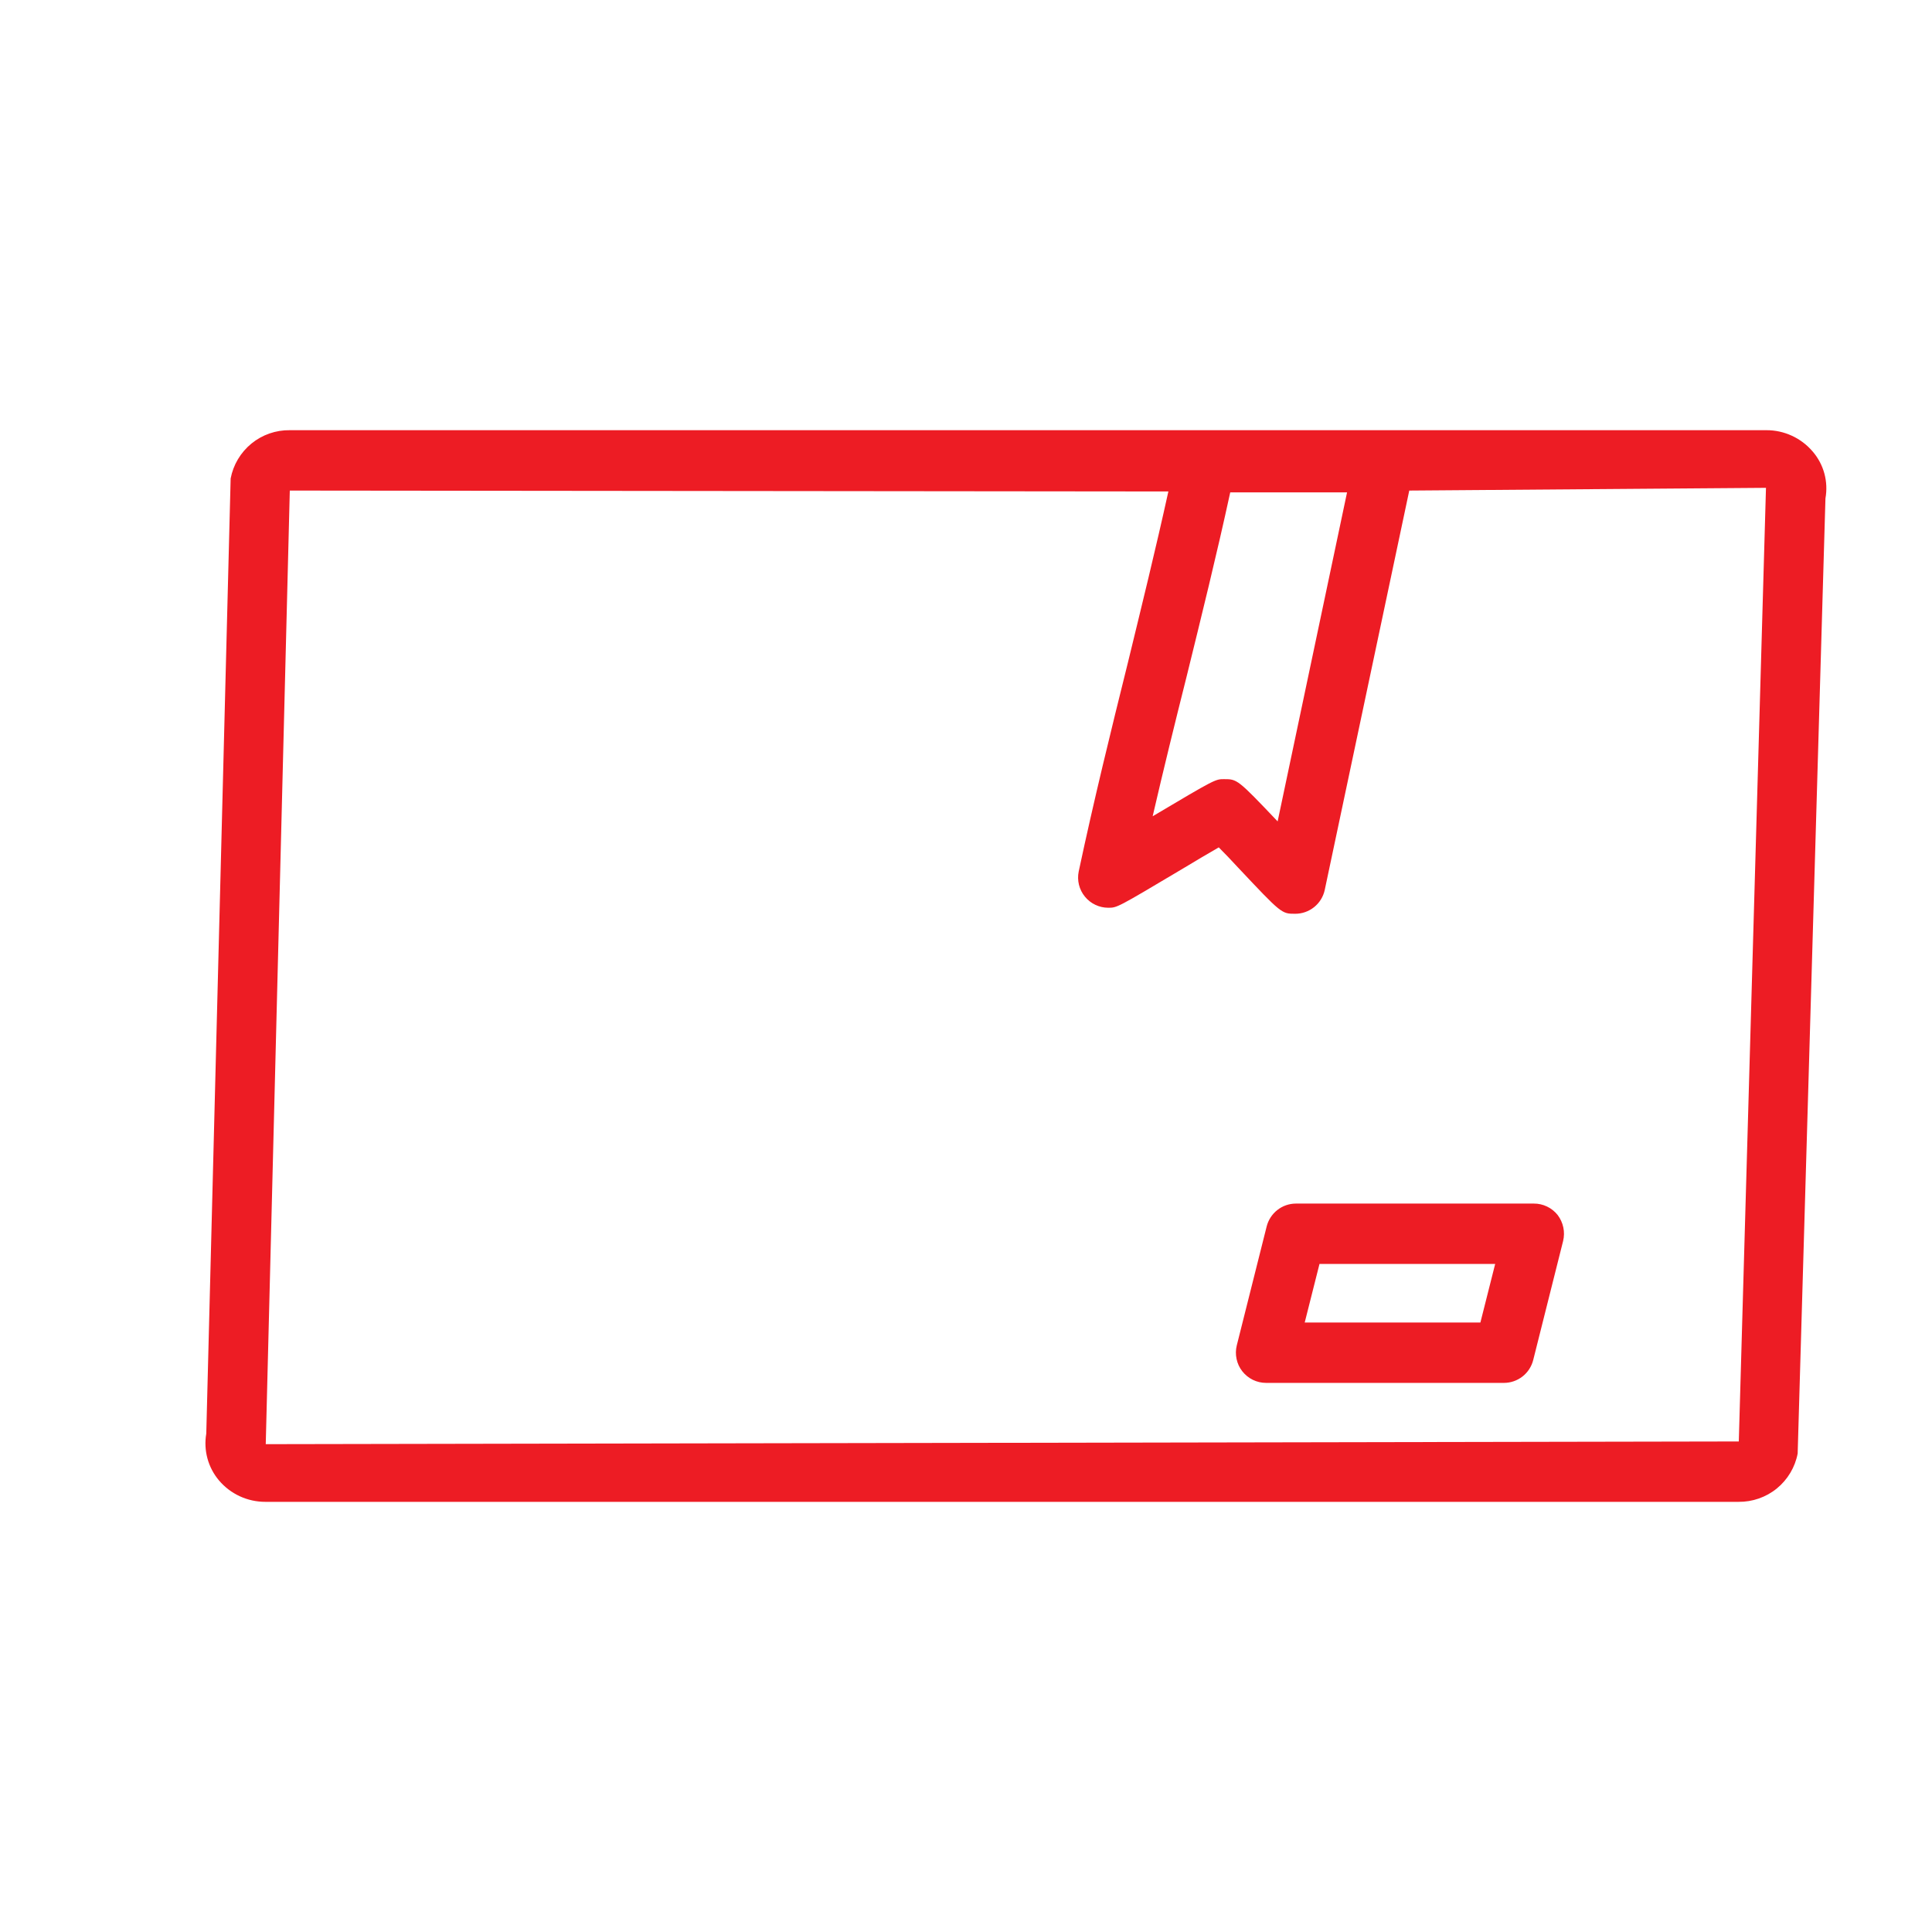 <svg width="60" height="60" viewBox="0 0 60 60" fill="none" xmlns="http://www.w3.org/2000/svg">
<path d="M56.297 14.025C56.119 13.816 55.898 13.647 55.649 13.533C55.399 13.418 55.128 13.358 54.853 13.36L9 13.36C8.566 13.354 8.145 13.501 7.809 13.775C7.473 14.05 7.244 14.434 7.163 14.86L6.406 44.522C6.362 44.778 6.374 45.041 6.442 45.292C6.51 45.543 6.632 45.776 6.8 45.975C6.977 46.185 7.199 46.353 7.448 46.468C7.698 46.583 7.969 46.642 8.244 46.641H53.991C54.424 46.646 54.846 46.499 55.182 46.225C55.518 45.95 55.747 45.567 55.828 45.141L56.691 15.478C56.737 15.222 56.726 14.959 56.658 14.707C56.59 14.456 56.467 14.223 56.297 14.025ZM38.206 15.291H41.834L39.678 25.509C38.431 24.197 38.422 24.197 38.01 24.197C37.747 24.197 37.738 24.197 35.797 25.35C36.135 23.888 36.491 22.444 36.847 21.028C37.306 19.163 37.785 17.231 38.206 15.291ZM54 44.766H53.991L8.253 44.85L9 15.235L36.285 15.263C35.891 17.053 35.45 18.844 35.028 20.578C34.503 22.688 33.969 24.863 33.5 27.066C33.472 27.202 33.475 27.343 33.508 27.478C33.542 27.613 33.605 27.739 33.693 27.846C33.781 27.954 33.891 28.041 34.017 28.1C34.142 28.16 34.28 28.191 34.419 28.191C34.691 28.191 34.691 28.191 36.678 27.009C37.1 26.756 37.522 26.503 37.85 26.316C38.028 26.494 38.234 26.709 38.441 26.934C39.8 28.378 39.8 28.378 40.222 28.378C40.437 28.379 40.645 28.305 40.812 28.171C40.98 28.036 41.096 27.848 41.141 27.638L43.766 15.235L54.844 15.15L54 44.766Z" fill="#ED1C24"/>
<path d="M48.375 37.734C48.287 37.623 48.174 37.532 48.046 37.471C47.917 37.409 47.777 37.377 47.634 37.378H40.247C40.038 37.378 39.834 37.448 39.669 37.578C39.505 37.707 39.388 37.887 39.337 38.09L38.409 41.784C38.375 41.922 38.373 42.066 38.403 42.205C38.432 42.344 38.493 42.475 38.581 42.587C38.669 42.699 38.781 42.789 38.908 42.852C39.036 42.914 39.176 42.947 39.319 42.947H46.706C46.916 42.947 47.119 42.876 47.284 42.747C47.449 42.618 47.565 42.437 47.616 42.234L48.544 38.54C48.577 38.402 48.58 38.258 48.55 38.118C48.521 37.979 48.461 37.848 48.375 37.734ZM45.975 41.072H40.519L40.978 39.253H46.434L45.975 41.072Z" fill="#ED1C24"/>
</svg>
